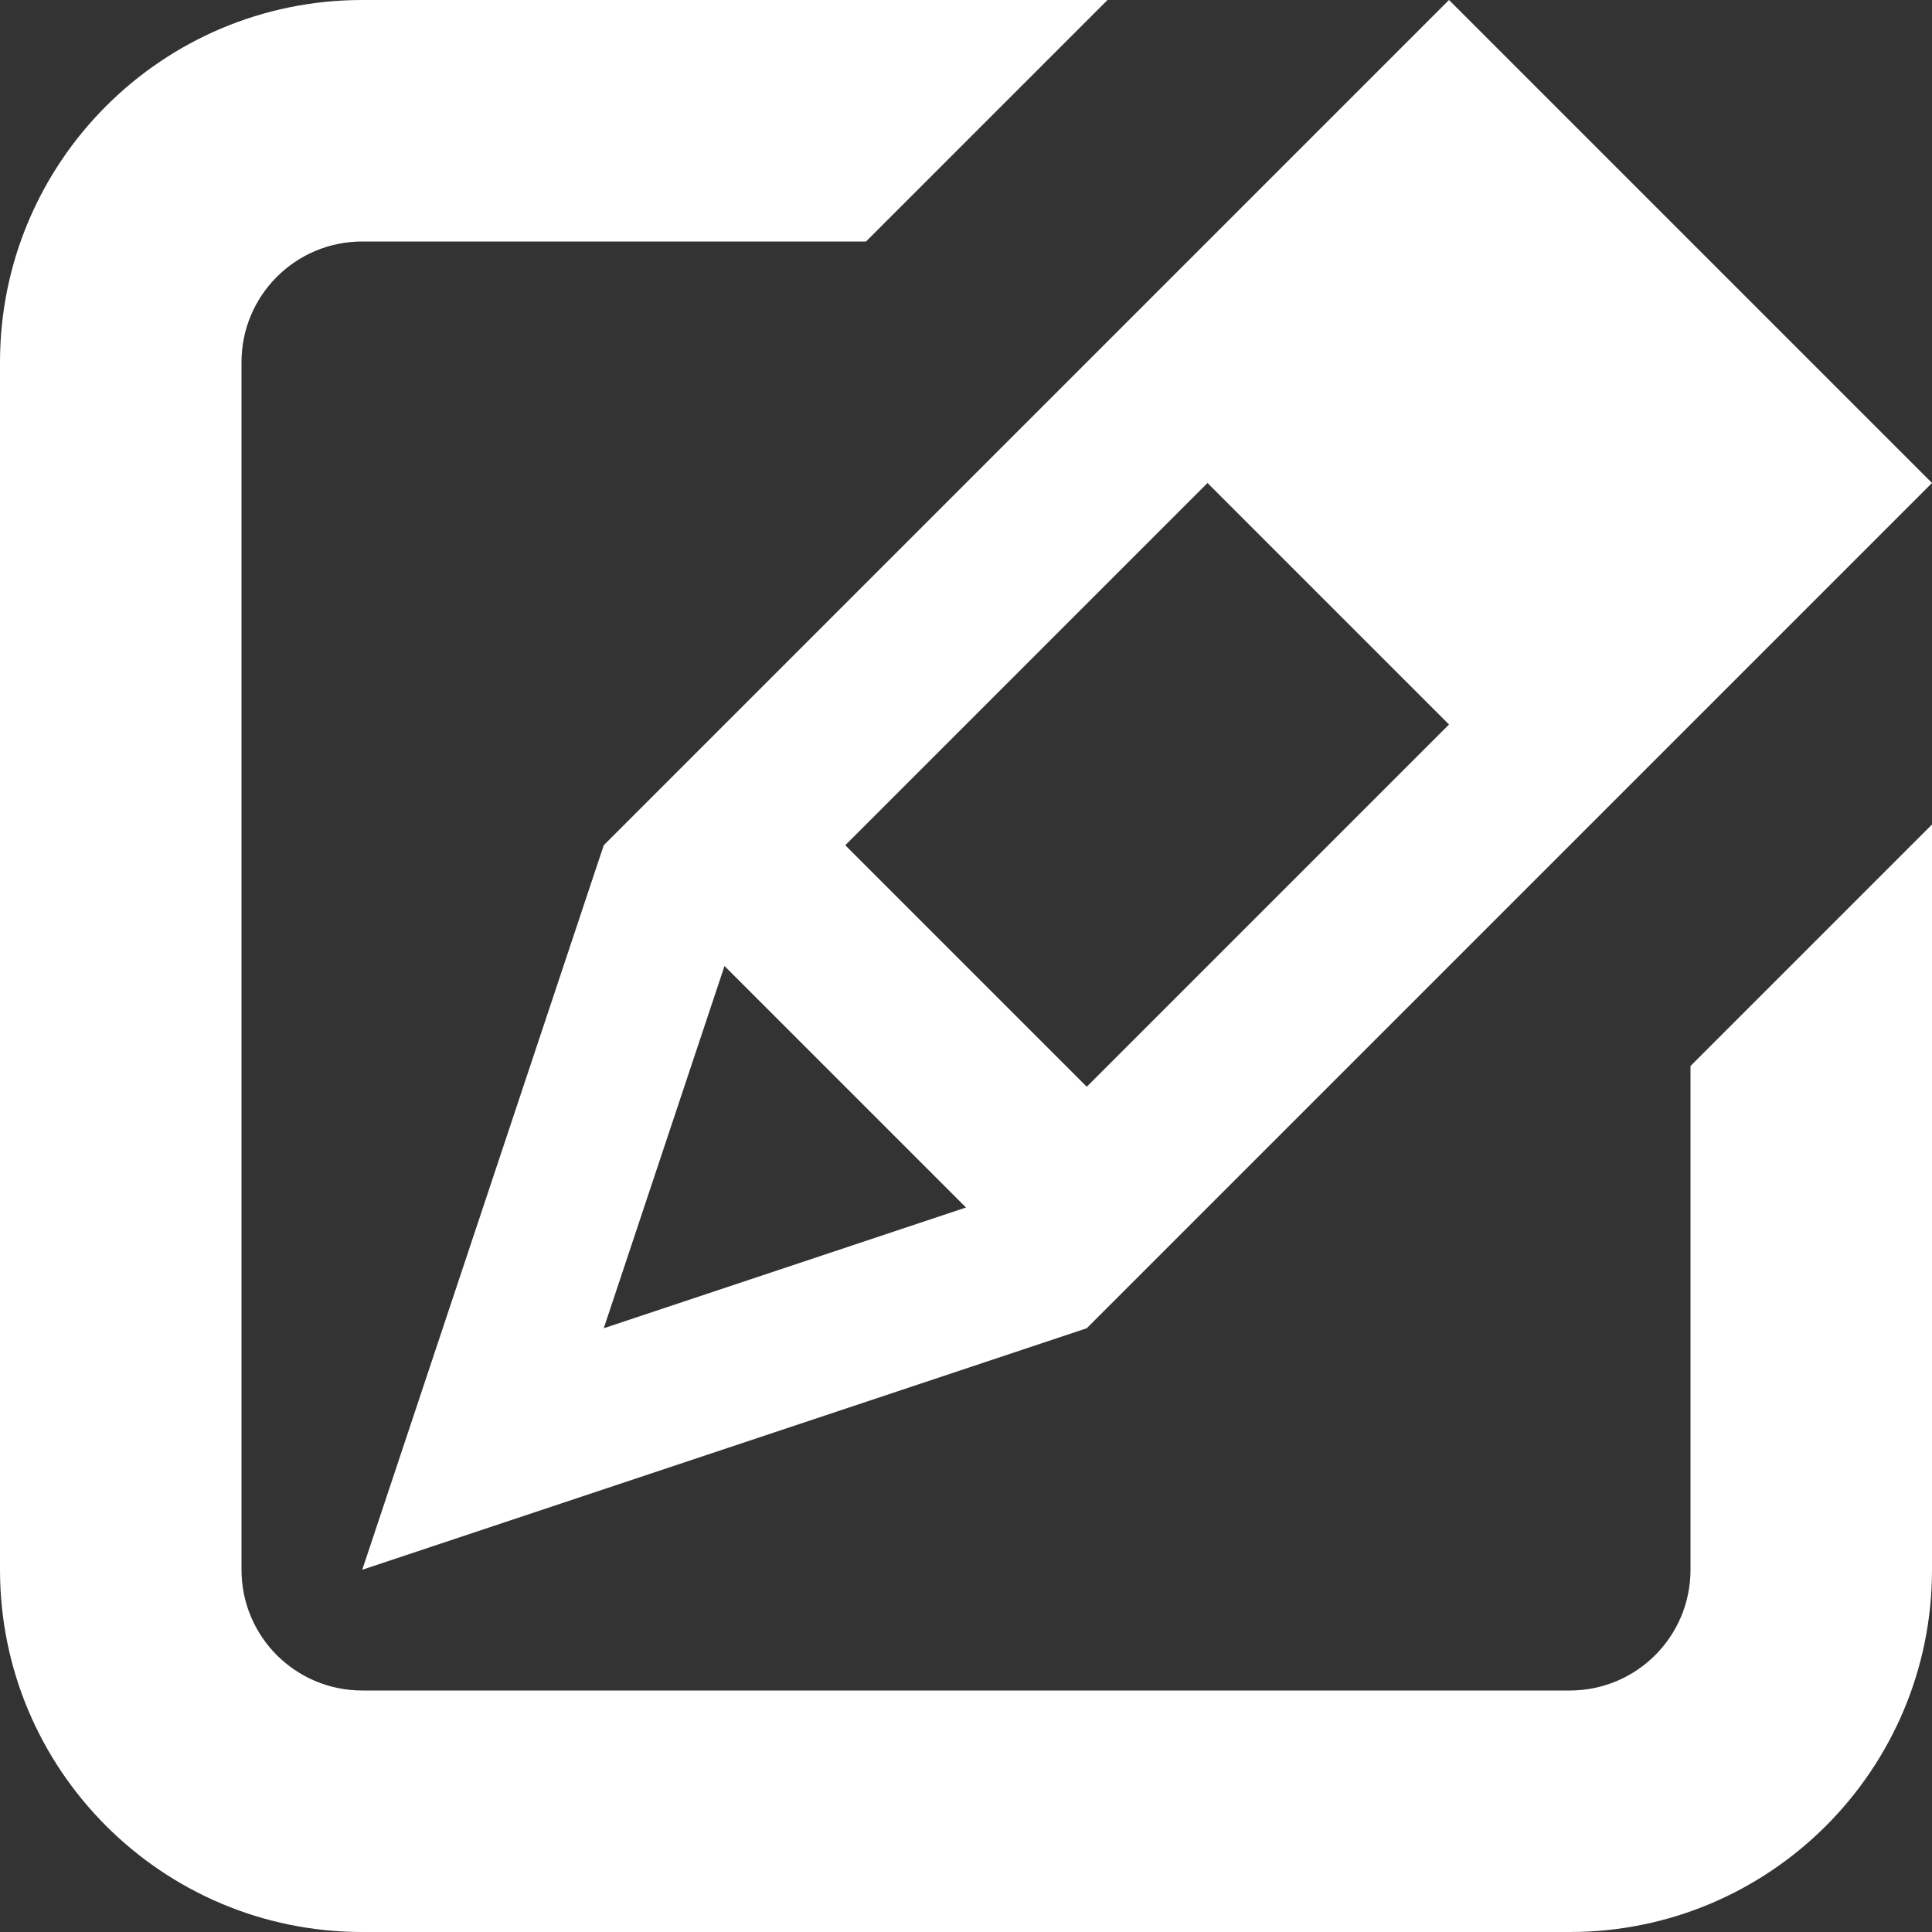 <?xml version="1.0" encoding="utf-8"?> <!-- Generator: IcoMoon.io --> <!DOCTYPE svg PUBLIC "-//W3C//DTD SVG 1.1//EN" "http://www.w3.org/Graphics/SVG/1.1/DTD/svg11.dtd"> <svg version="1.1" id="Layer_1" xmlns="http://www.w3.org/2000/svg" xmlns:xlink="http://www.w3.org/1999/xlink" x="0px" y="0px" width="48px" height="48px" viewBox="0 0 48 48" enable-background="new 0 0 16 16" xml:space="preserve" fill="#ffffff"><rect x="0" y="0" width="48" height="48" fill="#333333" stroke="none"/> <path d="M 36.00,0.00L 15.00,21.00l-6.00,18.00l 18.00-6.00l 21.00-21.00L 36.00,0.00z M 15.00,33.00l 3.00-9.00l 6.00,6.00L 15.00,33.00z M 27.00,27.00L 21.00,21.00l 9.00-9.00 l 6.00,6.00L 27.00,27.00zM 42.00,26.484 L 48.00,20.484 L 48.00,39.00 C 48.00,43.971 43.971,48.00 39.00,48.00 L 9.00,48.00 C 4.029,48.00 0.00,43.971 0.00,39.00 L 0.00,9.00 C 0.00,4.029 4.029,0.00 9.00,0.00 L 27.516,0.00 L 21.516,6.00 L 9.00,6.00 C 7.341,6.00 6.00,7.341 6.00,9.00 L 6.00,39.00 C 6.00,40.659 7.341,42.00 9.00,42.00 L 39.00,42.00 C 40.659,42.00 42.00,40.659 42.00,39.00 L 42.00,26.484 Z" ></path></svg>